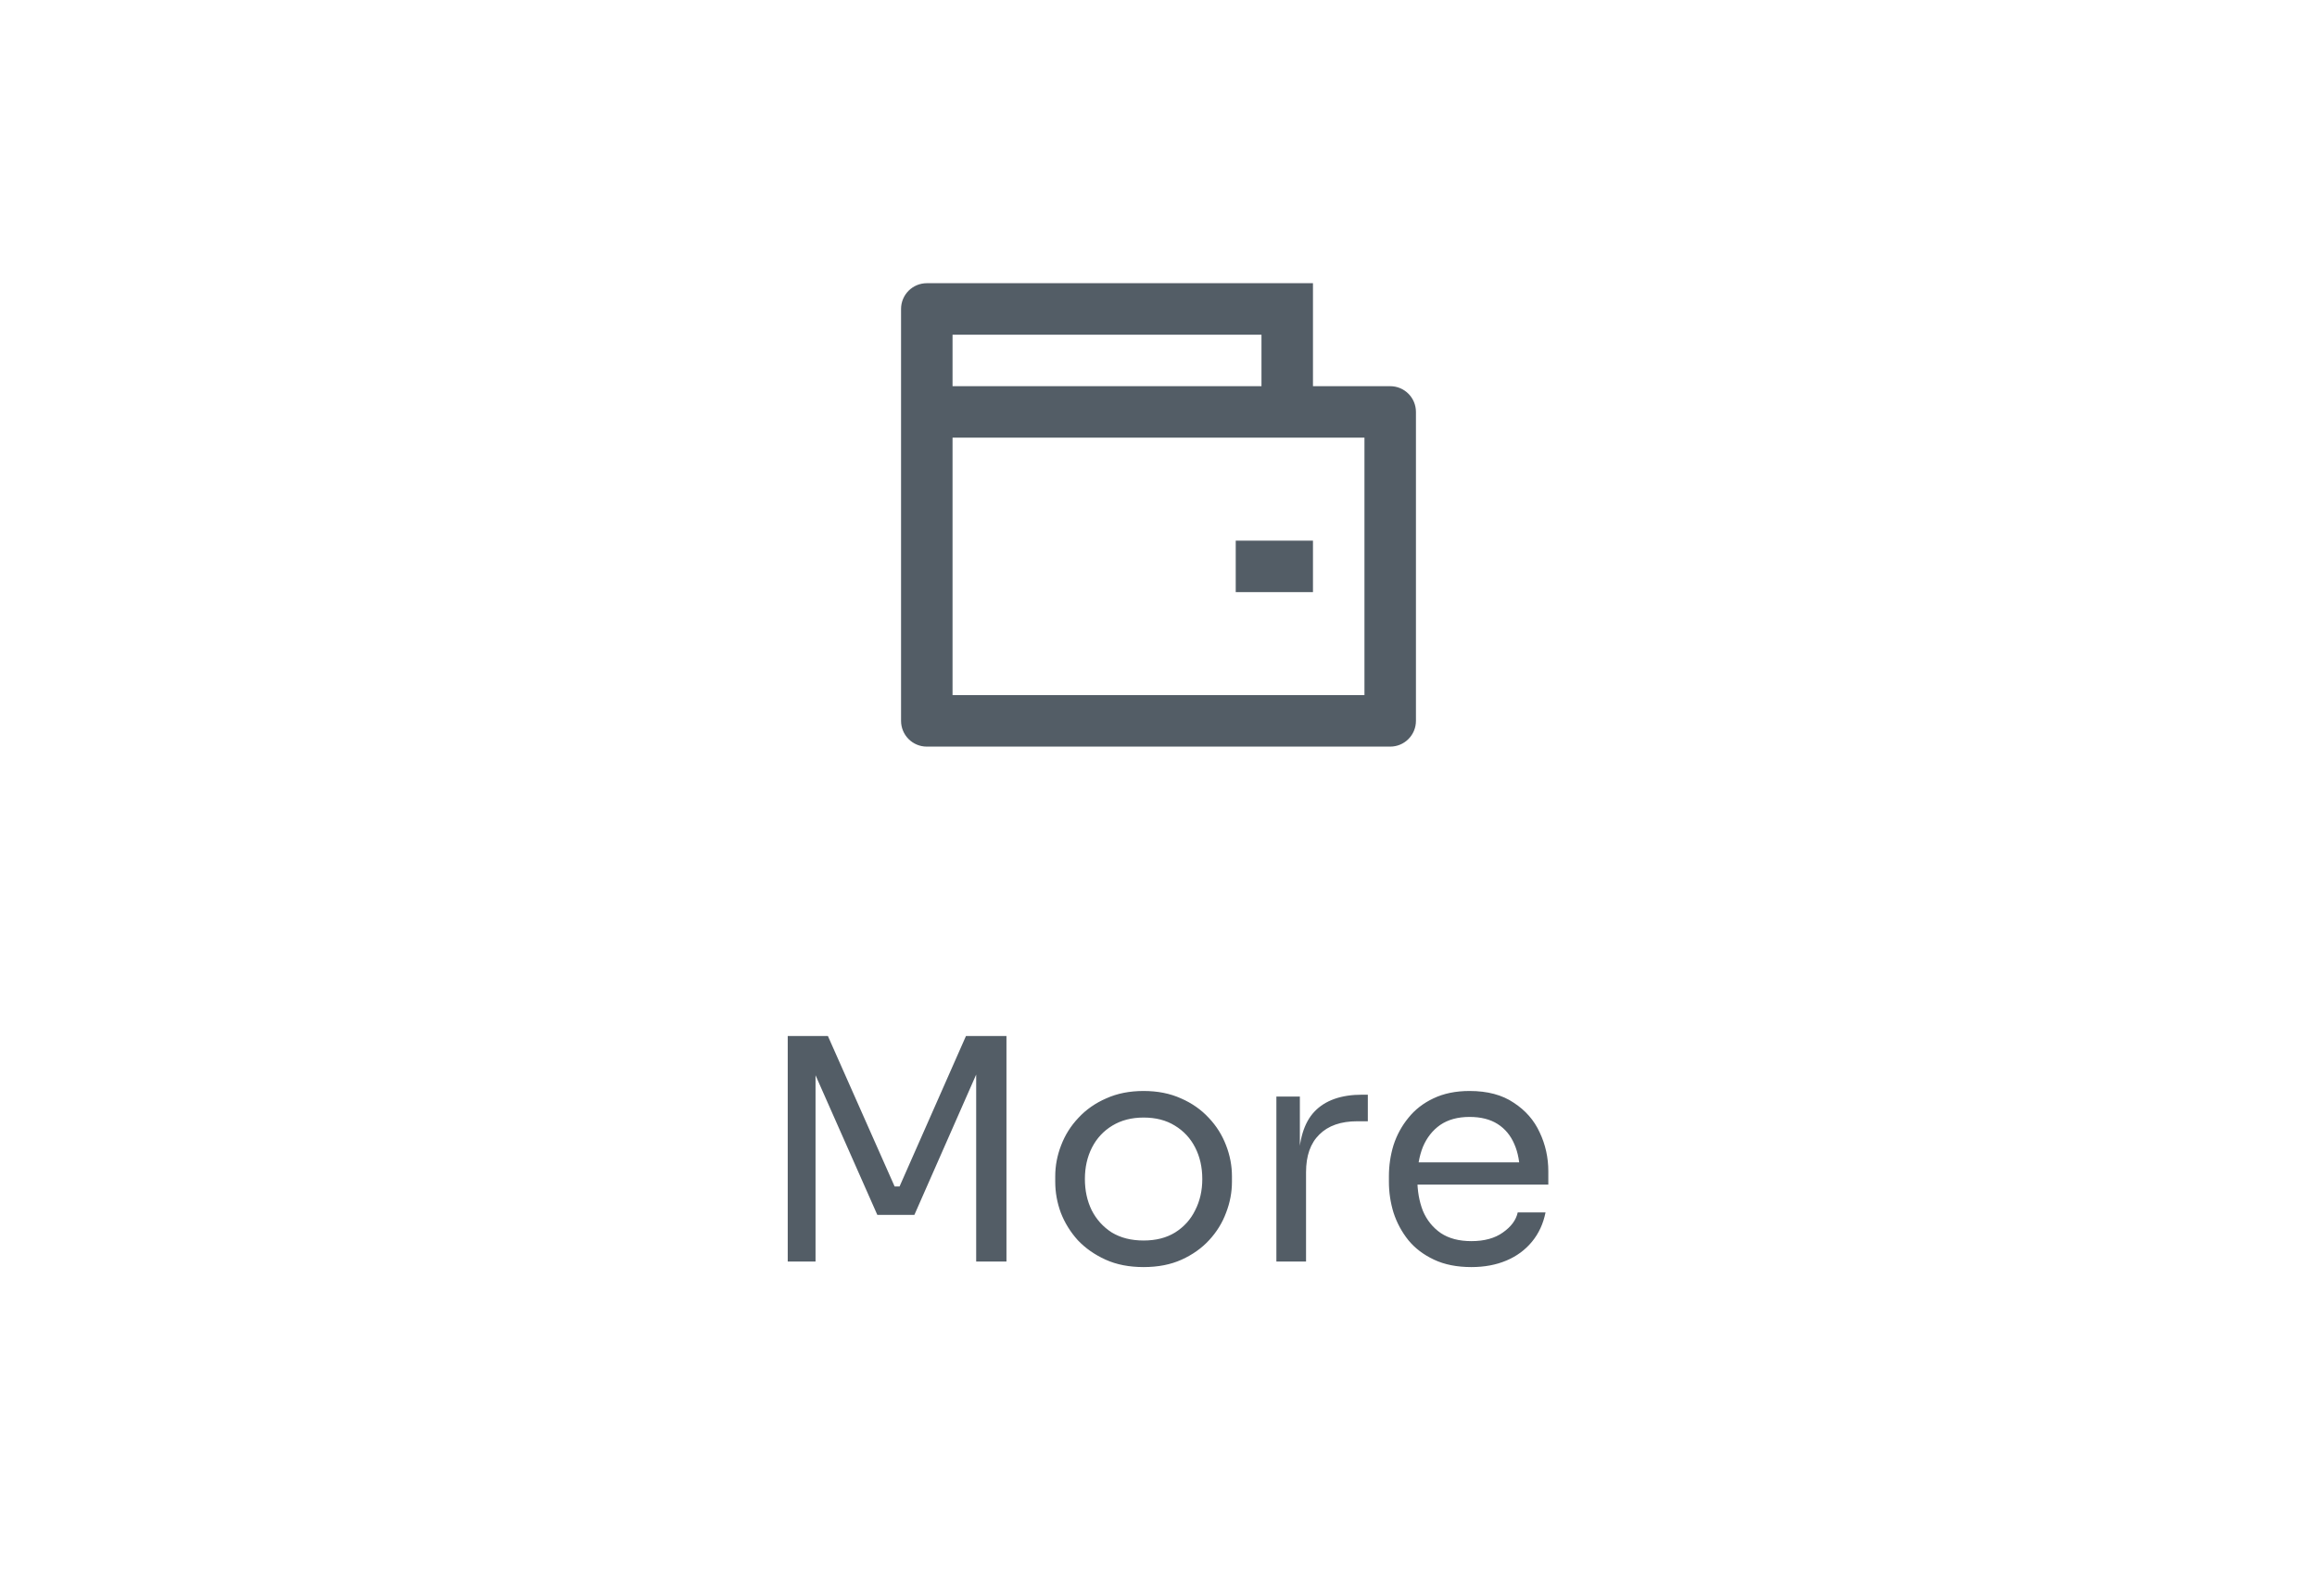 <svg width="90" height="62" viewBox="0 0 90 62" fill="none" xmlns="http://www.w3.org/2000/svg">
<path d="M51 15H54C54.265 15 54.52 15.105 54.707 15.293C54.895 15.48 55 15.735 55 16V28C55 28.265 54.895 28.52 54.707 28.707C54.52 28.895 54.265 29 54 29H36C35.735 29 35.48 28.895 35.293 28.707C35.105 28.52 35 28.265 35 28V12C35 11.735 35.105 11.48 35.293 11.293C35.48 11.105 35.735 11 36 11H51V15ZM37 17V27H53V17H37ZM37 13V15H49V13H37ZM48 21H51V23H48V21Z" fill="#535D66"/>
<path d="M30.598 49V40.24H32.158L34.75 46.084H34.942L37.522 40.24H39.094V49H37.918V41.524L38.002 41.548L35.518 47.188H34.078L31.582 41.548L31.678 41.524V49H30.598ZM44.421 49.216C43.861 49.216 43.369 49.12 42.945 48.928C42.521 48.736 42.161 48.484 41.865 48.172C41.577 47.852 41.357 47.496 41.205 47.104C41.061 46.712 40.989 46.312 40.989 45.904V45.688C40.989 45.28 41.065 44.88 41.217 44.488C41.369 44.088 41.593 43.732 41.889 43.42C42.185 43.1 42.545 42.848 42.969 42.664C43.393 42.472 43.877 42.376 44.421 42.376C44.965 42.376 45.449 42.472 45.873 42.664C46.297 42.848 46.657 43.1 46.953 43.42C47.249 43.732 47.473 44.088 47.625 44.488C47.777 44.88 47.853 45.28 47.853 45.688V45.904C47.853 46.312 47.777 46.712 47.625 47.104C47.481 47.496 47.261 47.852 46.965 48.172C46.677 48.484 46.321 48.736 45.897 48.928C45.473 49.12 44.981 49.216 44.421 49.216ZM44.421 48.184C44.901 48.184 45.309 48.08 45.645 47.872C45.989 47.656 46.249 47.368 46.425 47.008C46.609 46.648 46.701 46.244 46.701 45.796C46.701 45.34 46.609 44.932 46.425 44.572C46.241 44.212 45.977 43.928 45.633 43.72C45.297 43.512 44.893 43.408 44.421 43.408C43.957 43.408 43.553 43.512 43.209 43.72C42.865 43.928 42.601 44.212 42.417 44.572C42.233 44.932 42.141 45.34 42.141 45.796C42.141 46.244 42.229 46.648 42.405 47.008C42.589 47.368 42.849 47.656 43.185 47.872C43.529 48.08 43.941 48.184 44.421 48.184ZM49.579 49V42.592H50.491V45.232H50.443C50.443 44.296 50.647 43.612 51.055 43.18C51.471 42.74 52.091 42.52 52.915 42.52H53.131V43.552H52.723C52.083 43.552 51.591 43.724 51.247 44.068C50.903 44.404 50.731 44.892 50.731 45.532V49H49.579ZM57.154 49.216C56.594 49.216 56.11 49.12 55.702 48.928C55.294 48.736 54.962 48.484 54.706 48.172C54.45 47.852 54.258 47.496 54.13 47.104C54.01 46.712 53.95 46.312 53.95 45.904V45.688C53.95 45.272 54.01 44.868 54.13 44.476C54.258 44.084 54.45 43.732 54.706 43.42C54.962 43.1 55.286 42.848 55.678 42.664C56.078 42.472 56.546 42.376 57.082 42.376C57.778 42.376 58.35 42.528 58.798 42.832C59.254 43.128 59.59 43.512 59.806 43.984C60.03 44.456 60.142 44.96 60.142 45.496V46.012H54.454V45.148H59.302L59.038 45.616C59.038 45.16 58.966 44.768 58.822 44.44C58.678 44.104 58.462 43.844 58.174 43.66C57.886 43.476 57.522 43.384 57.082 43.384C56.626 43.384 56.246 43.488 55.942 43.696C55.646 43.904 55.422 44.188 55.27 44.548C55.126 44.908 55.054 45.324 55.054 45.796C55.054 46.252 55.126 46.664 55.27 47.032C55.422 47.392 55.654 47.68 55.966 47.896C56.278 48.104 56.674 48.208 57.154 48.208C57.658 48.208 58.066 48.096 58.378 47.872C58.698 47.648 58.89 47.388 58.954 47.092H60.034C59.946 47.532 59.77 47.912 59.506 48.232C59.242 48.552 58.91 48.796 58.51 48.964C58.11 49.132 57.658 49.216 57.154 49.216Z" fill="#535D66"/>
</svg>
